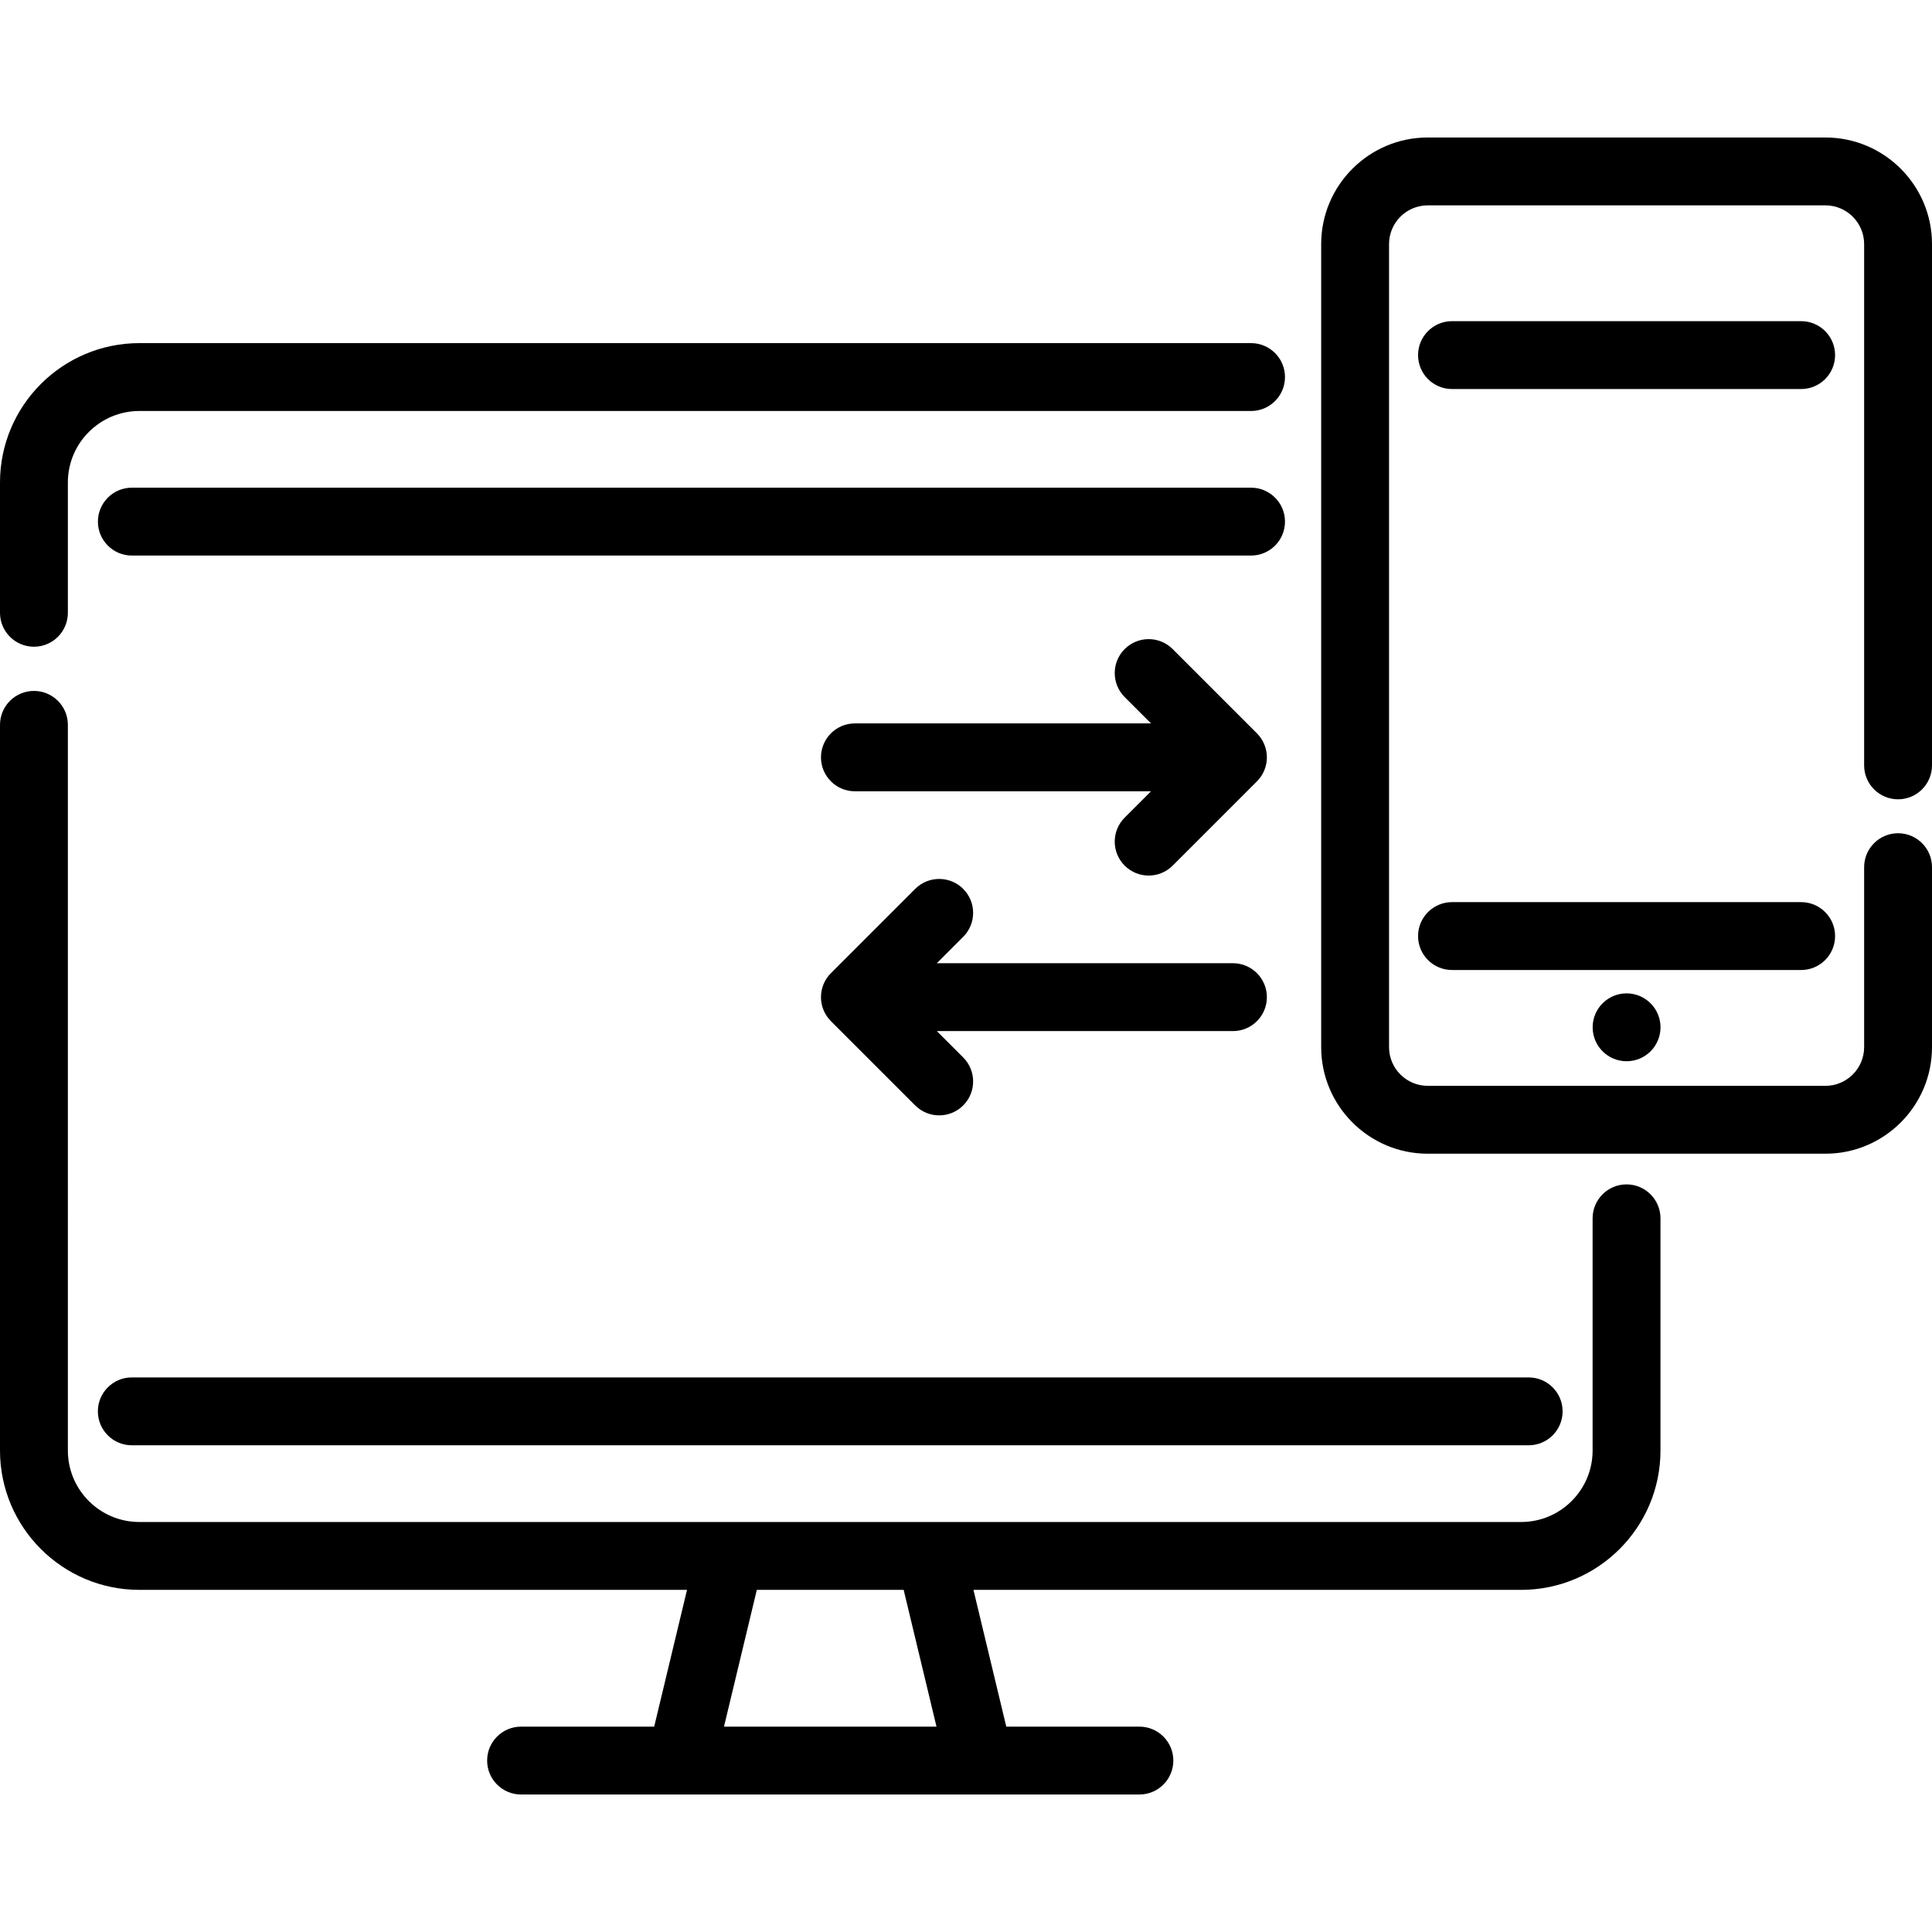 <?xml version="1.0" encoding="iso-8859-1"?>
<!-- Generator: Adobe Illustrator 19.0.0, SVG Export Plug-In . SVG Version: 6.00 Build 0)  -->
<svg version="1.1" id="Layer_1" xmlns="http://www.w3.org/2000/svg" xmlns:xlink="http://www.w3.org/1999/xlink" x="0px" y="0px"
	 viewBox="0 0 512 512" style="enable-background:new 0 0 512 512;" xml:space="preserve">
<g>
	<g>
		<path d="M331.543,90.932H36.931C16.567,90.932,0,107.499,0,127.863v34.533c0,4.966,4.026,8.993,8.993,8.993
			s8.993-4.026,8.993-8.993v-34.533c0-10.446,8.499-18.945,18.945-18.945h294.612c4.968,0,8.993-4.026,8.993-8.993
			S336.511,90.932,331.543,90.932z"/>
	</g>
</g>
<g>
	<g>
		<path d="M431.05,313.876c-4.968,0-8.993,4.026-8.993,8.993v61.539c0,10.441-8.495,18.937-18.938,18.937H36.923
			c-10.441,0-18.937-8.495-18.937-18.937V192.096c0-4.966-4.026-8.993-8.993-8.993S0,187.13,0,192.096v192.312
			c0,20.359,16.564,36.923,36.923,36.923h145.145l-8.702,36.245h-35.277c-4.966,0-8.993,4.026-8.993,8.993s4.026,8.993,8.993,8.993
			h42.366h79.131h42.366c4.968,0,8.993-4.026,8.993-8.993s-4.025-8.993-8.993-8.993h-35.276l-8.702-36.245h145.145
			c20.359,0,36.924-16.564,36.924-36.923v-61.539C440.043,317.903,436.017,313.876,431.05,313.876z M191.864,457.577l8.702-36.245
			h38.913l8.702,36.245H191.864z"/>
	</g>
</g>
<g>
	<g>
		<path d="M405.114,365.03H34.93c-4.966,0-8.993,4.026-8.993,8.993s4.026,8.993,8.993,8.993h370.184
			c4.968,0,8.993-4.026,8.993-8.993S410.081,365.03,405.114,365.03z"/>
	</g>
</g>
<g>
	<g>
		<path d="M331.543,129.242H34.941c-4.966,0-8.993,4.026-8.993,8.993s4.026,8.993,8.993,8.993h296.602
			c4.968,0,8.993-4.026,8.993-8.993S336.511,129.242,331.543,129.242z"/>
	</g>
</g>
<g>
	<g>
		<path d="M333.103,194.346l-22.336-22.335c-3.513-3.512-9.206-3.512-12.718,0c-3.512,3.512-3.512,9.206,0,12.718l6.983,6.983
			h-78.471c-4.966,0-8.993,4.026-8.993,8.993s4.026,8.993,8.993,8.993h78.471l-6.983,6.983c-3.512,3.512-3.512,9.206,0,12.718
			c1.757,1.757,4.058,2.634,6.36,2.634c2.301,0,4.603-0.878,6.36-2.634l22.336-22.335c1.686-1.687,2.633-3.974,2.633-6.359
			S334.789,196.033,333.103,194.346z"/>
	</g>
</g>
<g>
	<g>
		<path d="M326.743,255.263h-78.472l6.983-6.983c3.512-3.512,3.512-9.205,0-12.717c-3.512-3.512-9.206-3.512-12.717,0
			l-22.335,22.335c-3.512,3.512-3.512,9.205,0,12.717l22.335,22.335c1.755,1.757,4.058,2.634,6.359,2.634s4.603-0.878,6.359-2.634
			c3.512-3.512,3.512-9.205,0-12.717l-6.983-6.983h78.472c4.968,0,8.993-4.026,8.993-8.993S331.711,255.263,326.743,255.263z"/>
	</g>
</g>
<g>
	<g>
		<path d="M477.324,85.112h-92.528c-4.968,0-8.993,4.026-8.993,8.993s4.025,8.993,8.993,8.993h92.528
			c4.968,0,8.993-4.026,8.993-8.993S482.292,85.112,477.324,85.112z"/>
	</g>
</g>
<g>
	<g>
		<path d="M477.324,239.075h-92.528c-4.968,0-8.993,4.026-8.993,8.993s4.025,8.993,8.993,8.993h92.528
			c4.968,0,8.993-4.026,8.993-8.993S482.292,239.075,477.324,239.075z"/>
	</g>
</g>
<g>
	<g>
		<circle cx="431.061" cy="272.246" r="8.993"/>
	</g>
</g>
<g>
	<g>
		<path d="M503.007,211.823c4.968,0,8.993-4.026,8.993-8.993V64.677c0-15.571-12.667-28.239-28.239-28.239H378.366
			c-15.571,0-28.239,12.668-28.239,28.239v212.827c0,15.571,12.667,28.239,28.239,28.239h105.395
			c15.571,0,28.239-12.668,28.239-28.239V229.81c0-4.966-4.025-8.993-8.993-8.993s-8.993,4.026-8.993,8.993v47.694
			c0,5.654-4.6,10.253-10.253,10.253H378.366c-5.654,0-10.253-4.6-10.253-10.253V64.677c0-5.654,4.6-10.253,10.253-10.253h105.395
			c5.654,0,10.253,4.6,10.253,10.253v138.154C494.014,207.797,498.041,211.823,503.007,211.823z"/>
	</g>
</g>
<g>
</g>
<g>
</g>
<g>
</g>
<g>
</g>
<g>
</g>
<g>
</g>
<g>
</g>
<g>
</g>
<g>
</g>
<g>
</g>
<g>
</g>
<g>
</g>
<g>
</g>
<g>
</g>
<g>
</g>
</svg>
